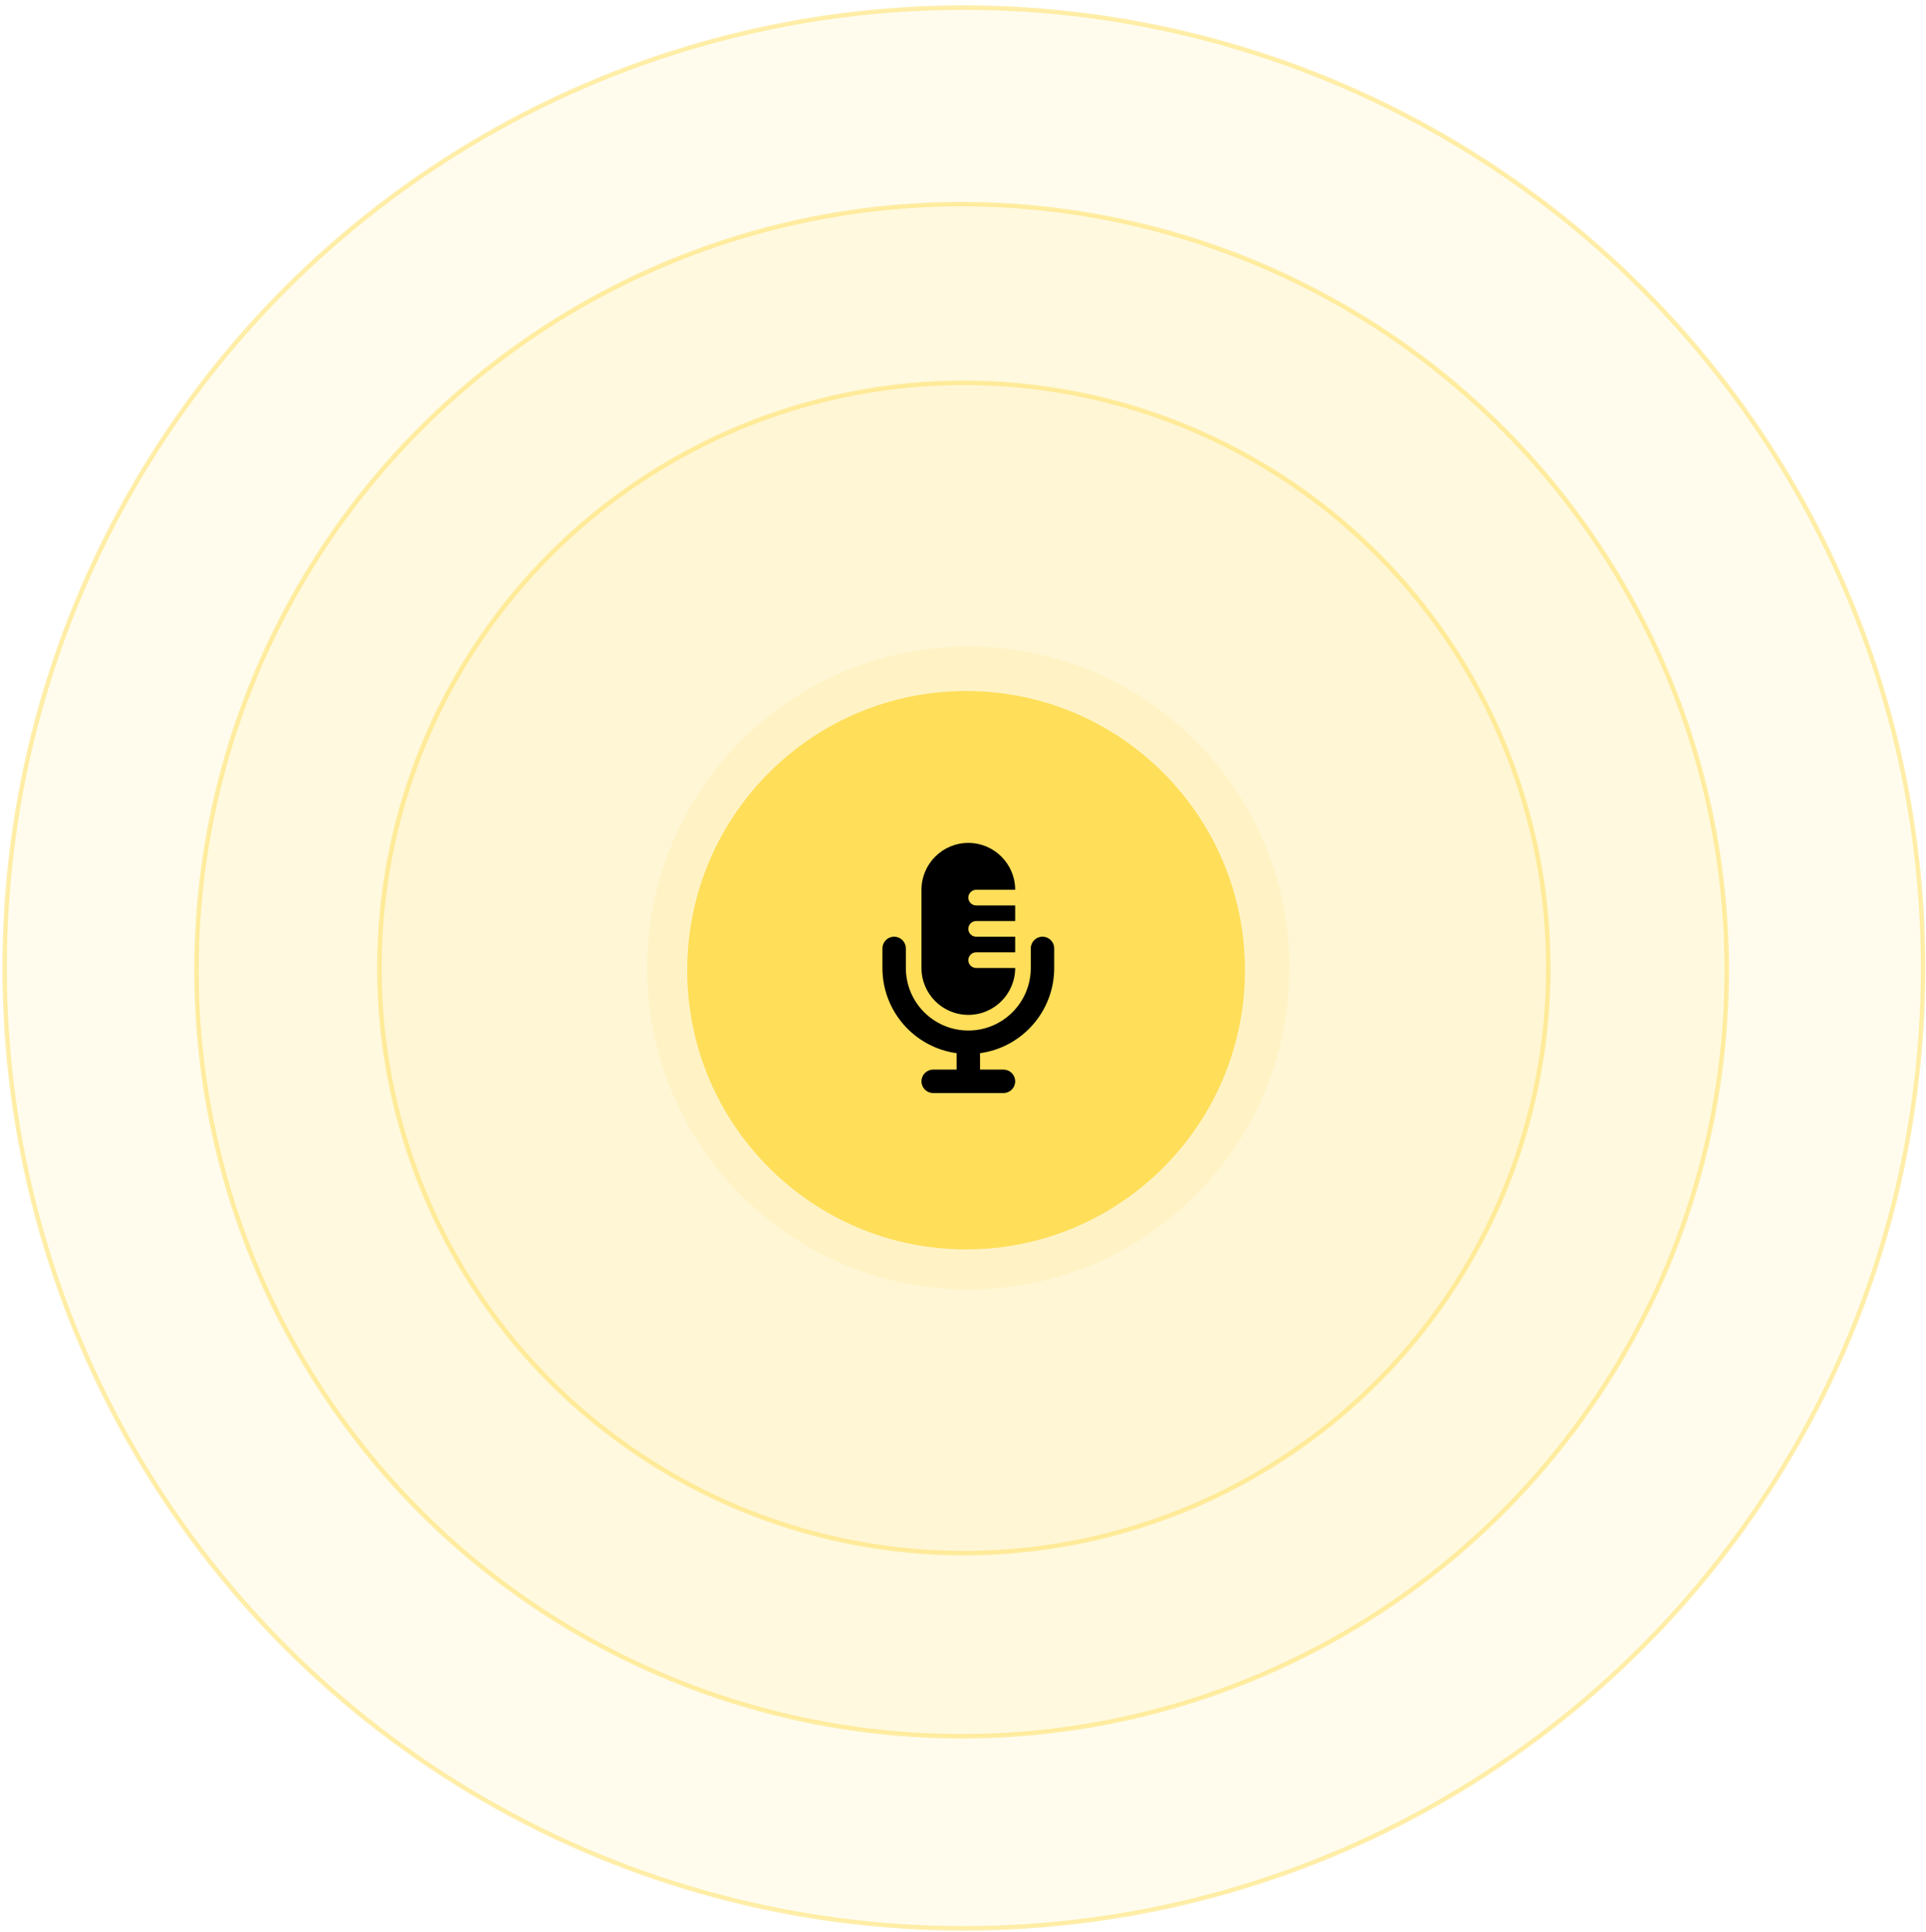 <svg width="325" height="326" viewBox="0 0 325 326" fill="none" xmlns="http://www.w3.org/2000/svg">
<ellipse cx="162.645" cy="163.354" rx="161.869" ry="162.077" fill="#FFDE59" fill-opacity="0.1" stroke="#FFDE59" stroke-opacity="0.5" stroke-width="0.754"/>
<ellipse cx="162.268" cy="163.731" rx="129.119" ry="129.285" fill="#FFDE59" fill-opacity="0.1" stroke="#FFDE59" stroke-opacity="0.5" stroke-width="0.754"/>
<ellipse cx="162.645" cy="163.354" rx="98.627" ry="98.754" fill="#FFDE59" fill-opacity="0.08" stroke="#FFDE59" stroke-opacity="0.5" stroke-width="0.754"/>
<ellipse cx="163.398" cy="163.354" rx="54.207" ry="54.277" fill="#FFDE59" fill-opacity="0.12"/>
<ellipse cx="163.021" cy="163.731" rx="47.055" ry="47.115" fill="#FFDE59"/>
<g clip-path="url(#clip0_1376_419)">
<path d="M155.492 150.161V163.354C155.492 167.724 159.033 171.269 163.398 171.269C167.762 171.269 171.303 167.724 171.303 163.354H164.715C163.991 163.354 163.398 162.76 163.398 162.035C163.398 161.309 163.991 160.715 164.715 160.715H171.303V158.077H164.715C163.991 158.077 163.398 157.483 163.398 156.758C163.398 156.032 163.991 155.438 164.715 155.438H171.303V152.8H164.715C163.991 152.8 163.398 152.206 163.398 151.481C163.398 150.755 163.991 150.161 164.715 150.161H171.303C171.303 145.792 167.762 142.246 163.398 142.246C159.033 142.246 155.492 145.792 155.492 150.161ZM173.938 162.035V163.354C173.938 169.183 169.22 173.908 163.398 173.908C157.576 173.908 152.857 169.183 152.857 163.354V160.056C152.857 158.959 151.976 158.077 150.881 158.077C149.786 158.077 148.905 158.959 148.905 160.056V163.354C148.905 170.7 154.356 176.769 161.421 177.733V180.504H157.469C156.374 180.504 155.492 181.386 155.492 182.483C155.492 183.579 156.374 184.461 157.469 184.461H163.398H169.327C170.422 184.461 171.303 183.579 171.303 182.483C171.303 181.386 170.422 180.504 169.327 180.504H165.374V177.733C172.439 176.769 177.891 170.7 177.891 163.354V160.056C177.891 158.959 177.009 158.077 175.914 158.077C174.819 158.077 173.938 158.959 173.938 160.056V162.035Z" fill="black"/>
</g>
<defs>
<clipPath id="clip0_1376_419">
<rect width="31.621" height="42.215" fill="white" transform="translate(147.587 142.246)"/>
</clipPath>
</defs>
</svg>

